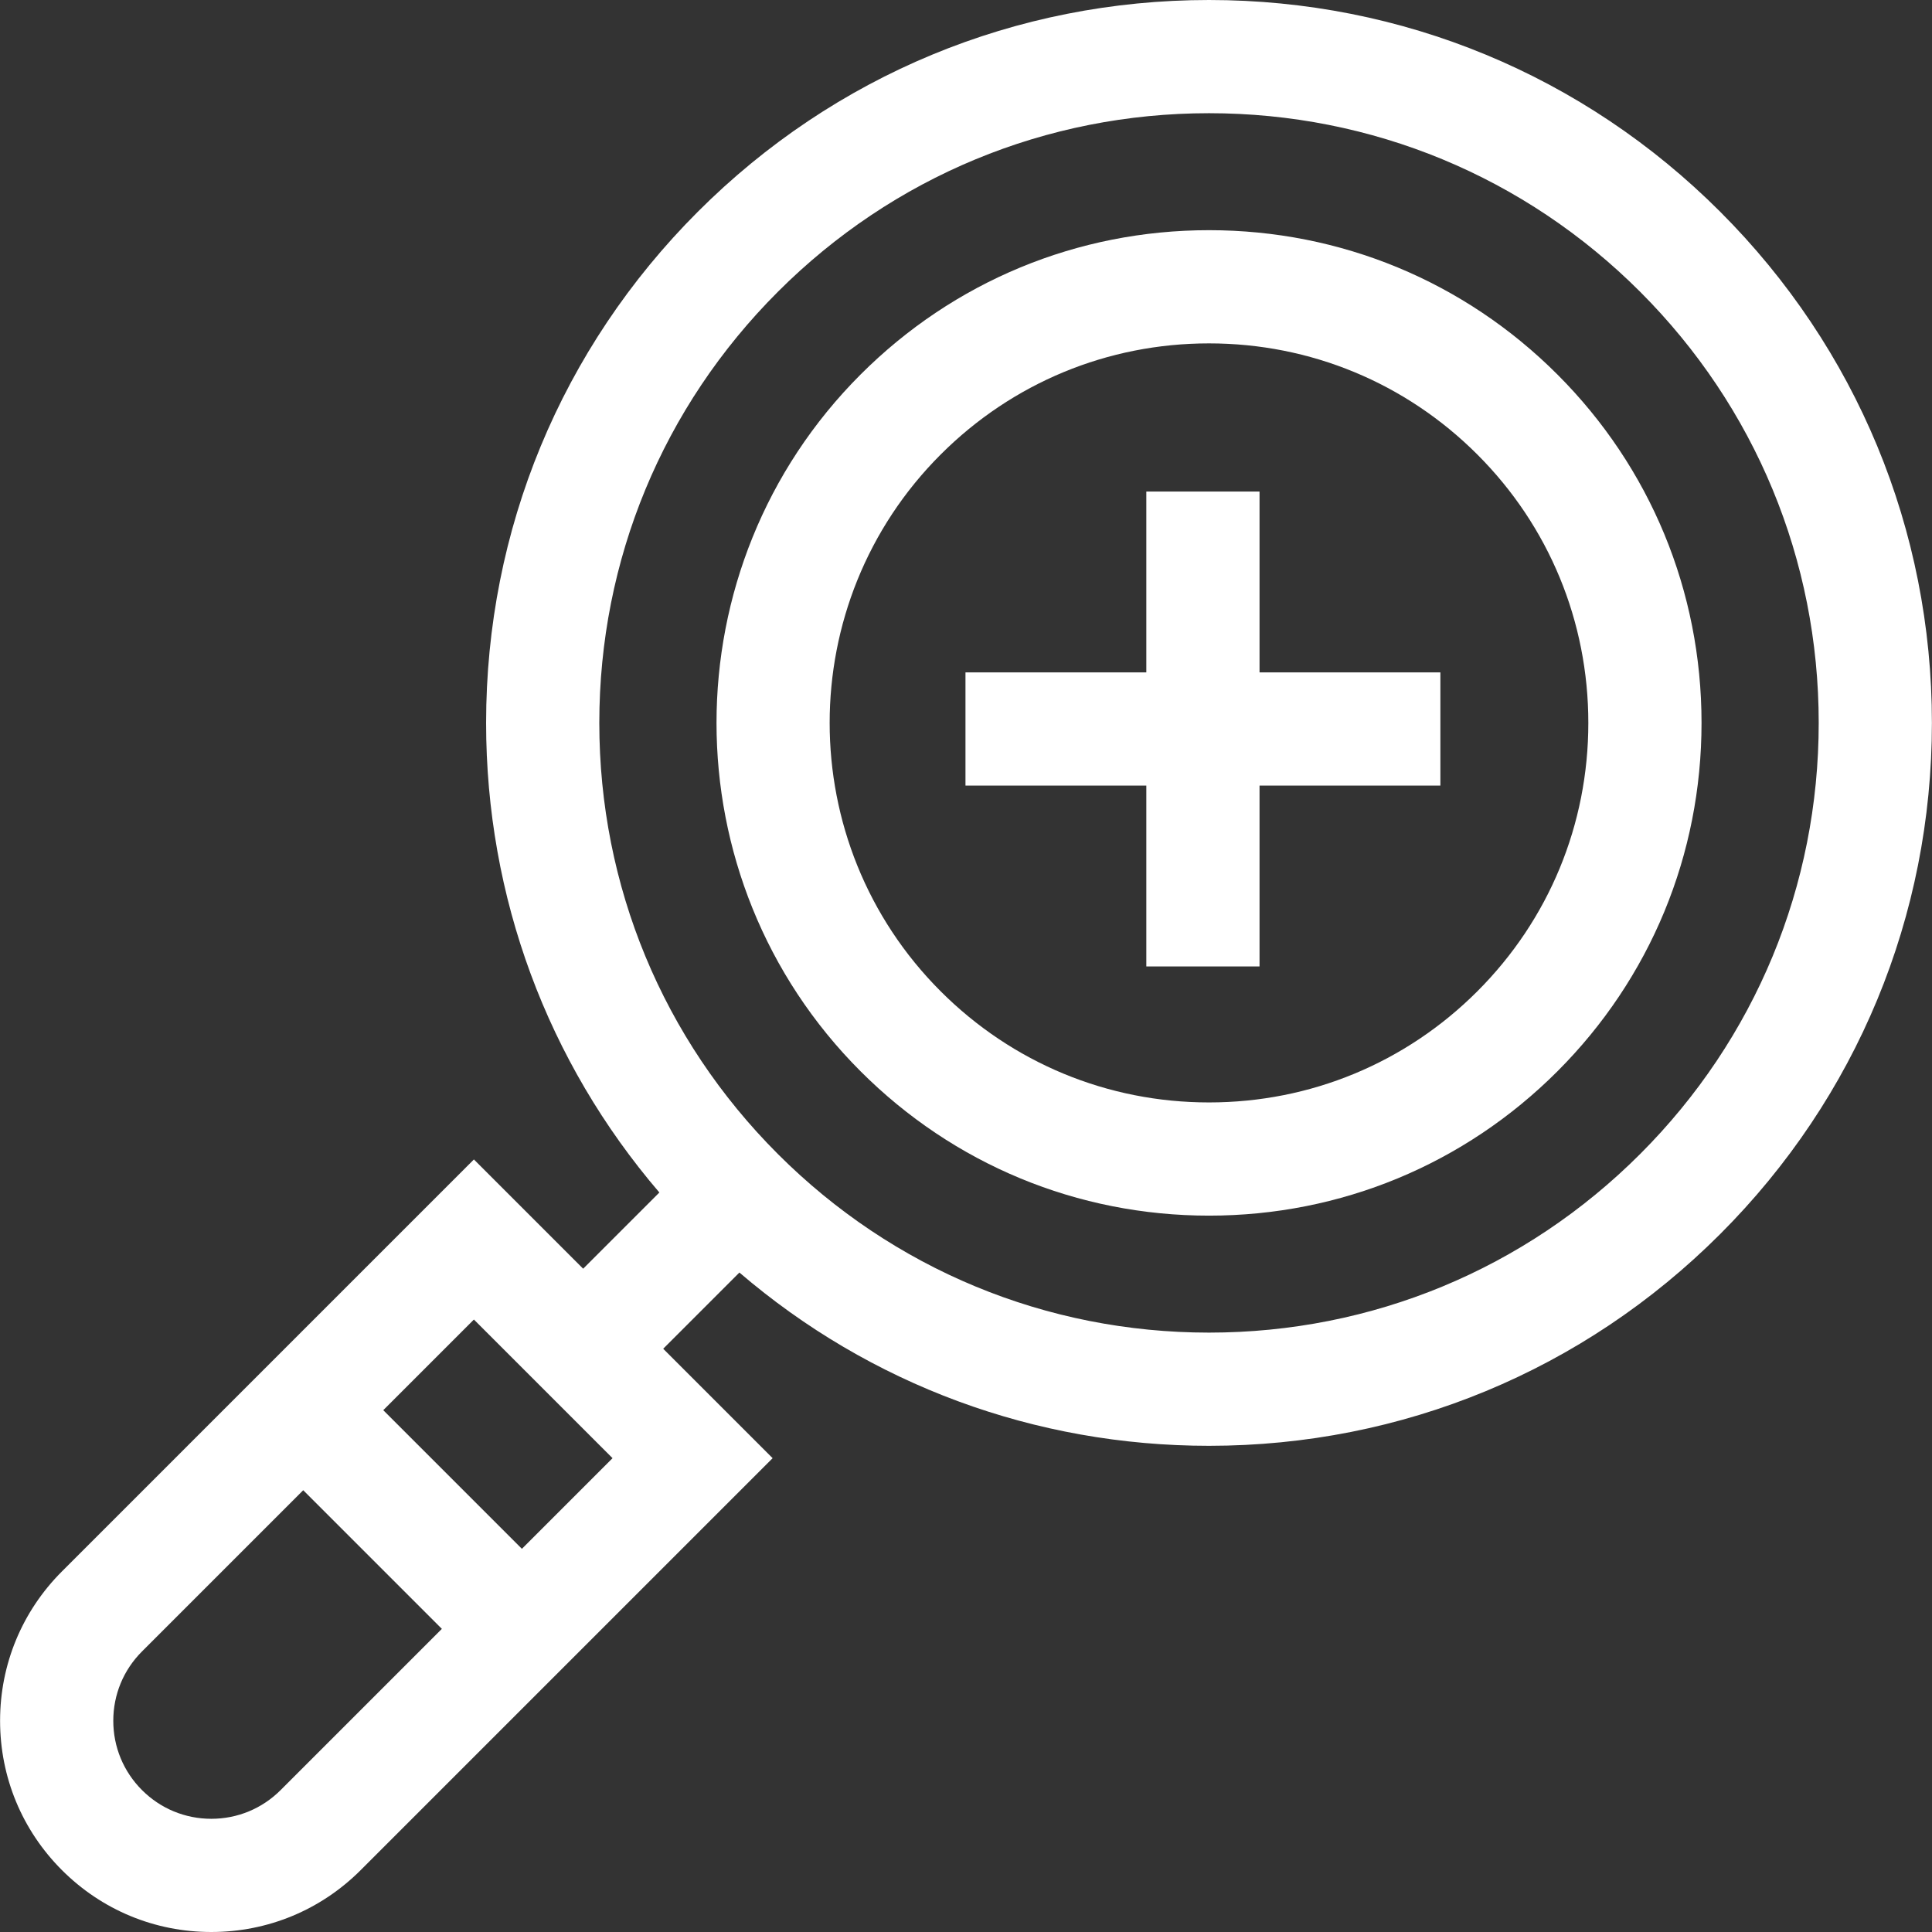 <svg height="512" width="512" xmlns="http://www.w3.org/2000/svg"><rect width="100%" height="100%" fill="#333333" stroke="none"/><path fill="#fff" d="M333.789 130.263h-30v47.926h-47.927v30h47.927v47.927h30v-47.927h47.926v-30h-47.926z"/><path fill="#fff" d="M455.866 56.112C419.682 19.928 371.572 0 320.4 0s-99.282 19.928-135.466 56.112c-36.185 36.184-56.112 84.293-56.112 135.466 0 46.14 16.206 89.785 45.917 124.448l-20.195 20.195-28.955-28.955L16.417 416.438C5.844 427.011.021 441.068.021 456.021s5.823 29.01 16.396 39.583S41.048 512 56 512s29.01-5.823 39.583-16.396l109.173-109.172-28.999-28.999 20.195-20.195c34.663 29.71 78.308 45.917 124.448 45.917 51.172 0 99.282-19.928 135.466-56.112 36.185-36.184 56.112-84.293 56.112-135.466s-19.927-99.281-56.112-135.465zM74.37 474.391C69.463 479.298 62.939 482 56 482s-13.463-2.702-18.37-7.609-7.609-11.431-7.609-18.37 2.702-13.463 7.609-18.37l42.727-42.727 36.74 36.74zm63.94-63.94l-36.74-36.74 24.019-24.019 36.74 36.74zm296.343-104.62c-30.519 30.518-71.094 47.325-114.253 47.325s-83.735-16.807-114.253-47.325-47.325-71.094-47.325-114.253 16.807-83.735 47.325-114.253S277.241 30 320.4 30s83.735 16.807 114.253 47.325 47.325 71.094 47.325 114.253-16.807 83.735-47.325 114.253z"/><path fill="#fff" d="M412.732 99.246C388.069 74.583 355.278 61 320.4 61s-67.669 13.583-92.333 38.246c-50.912 50.913-50.912 133.753 0 184.665 24.663 24.663 57.454 38.246 92.333 38.246s67.67-13.583 92.332-38.246c24.628-24.628 38.192-57.419 38.192-92.333s-13.564-67.704-38.192-92.332zm-21.213 163.452c-18.996 18.997-44.253 29.458-71.119 29.458-26.865 0-52.123-10.462-71.12-29.458-39.215-39.215-39.215-103.023 0-142.239C268.277 101.462 293.535 91 320.4 91s52.122 10.462 71.119 29.458c18.962 18.962 29.405 44.219 29.405 71.12s-10.443 52.158-29.405 71.12z"/></svg>